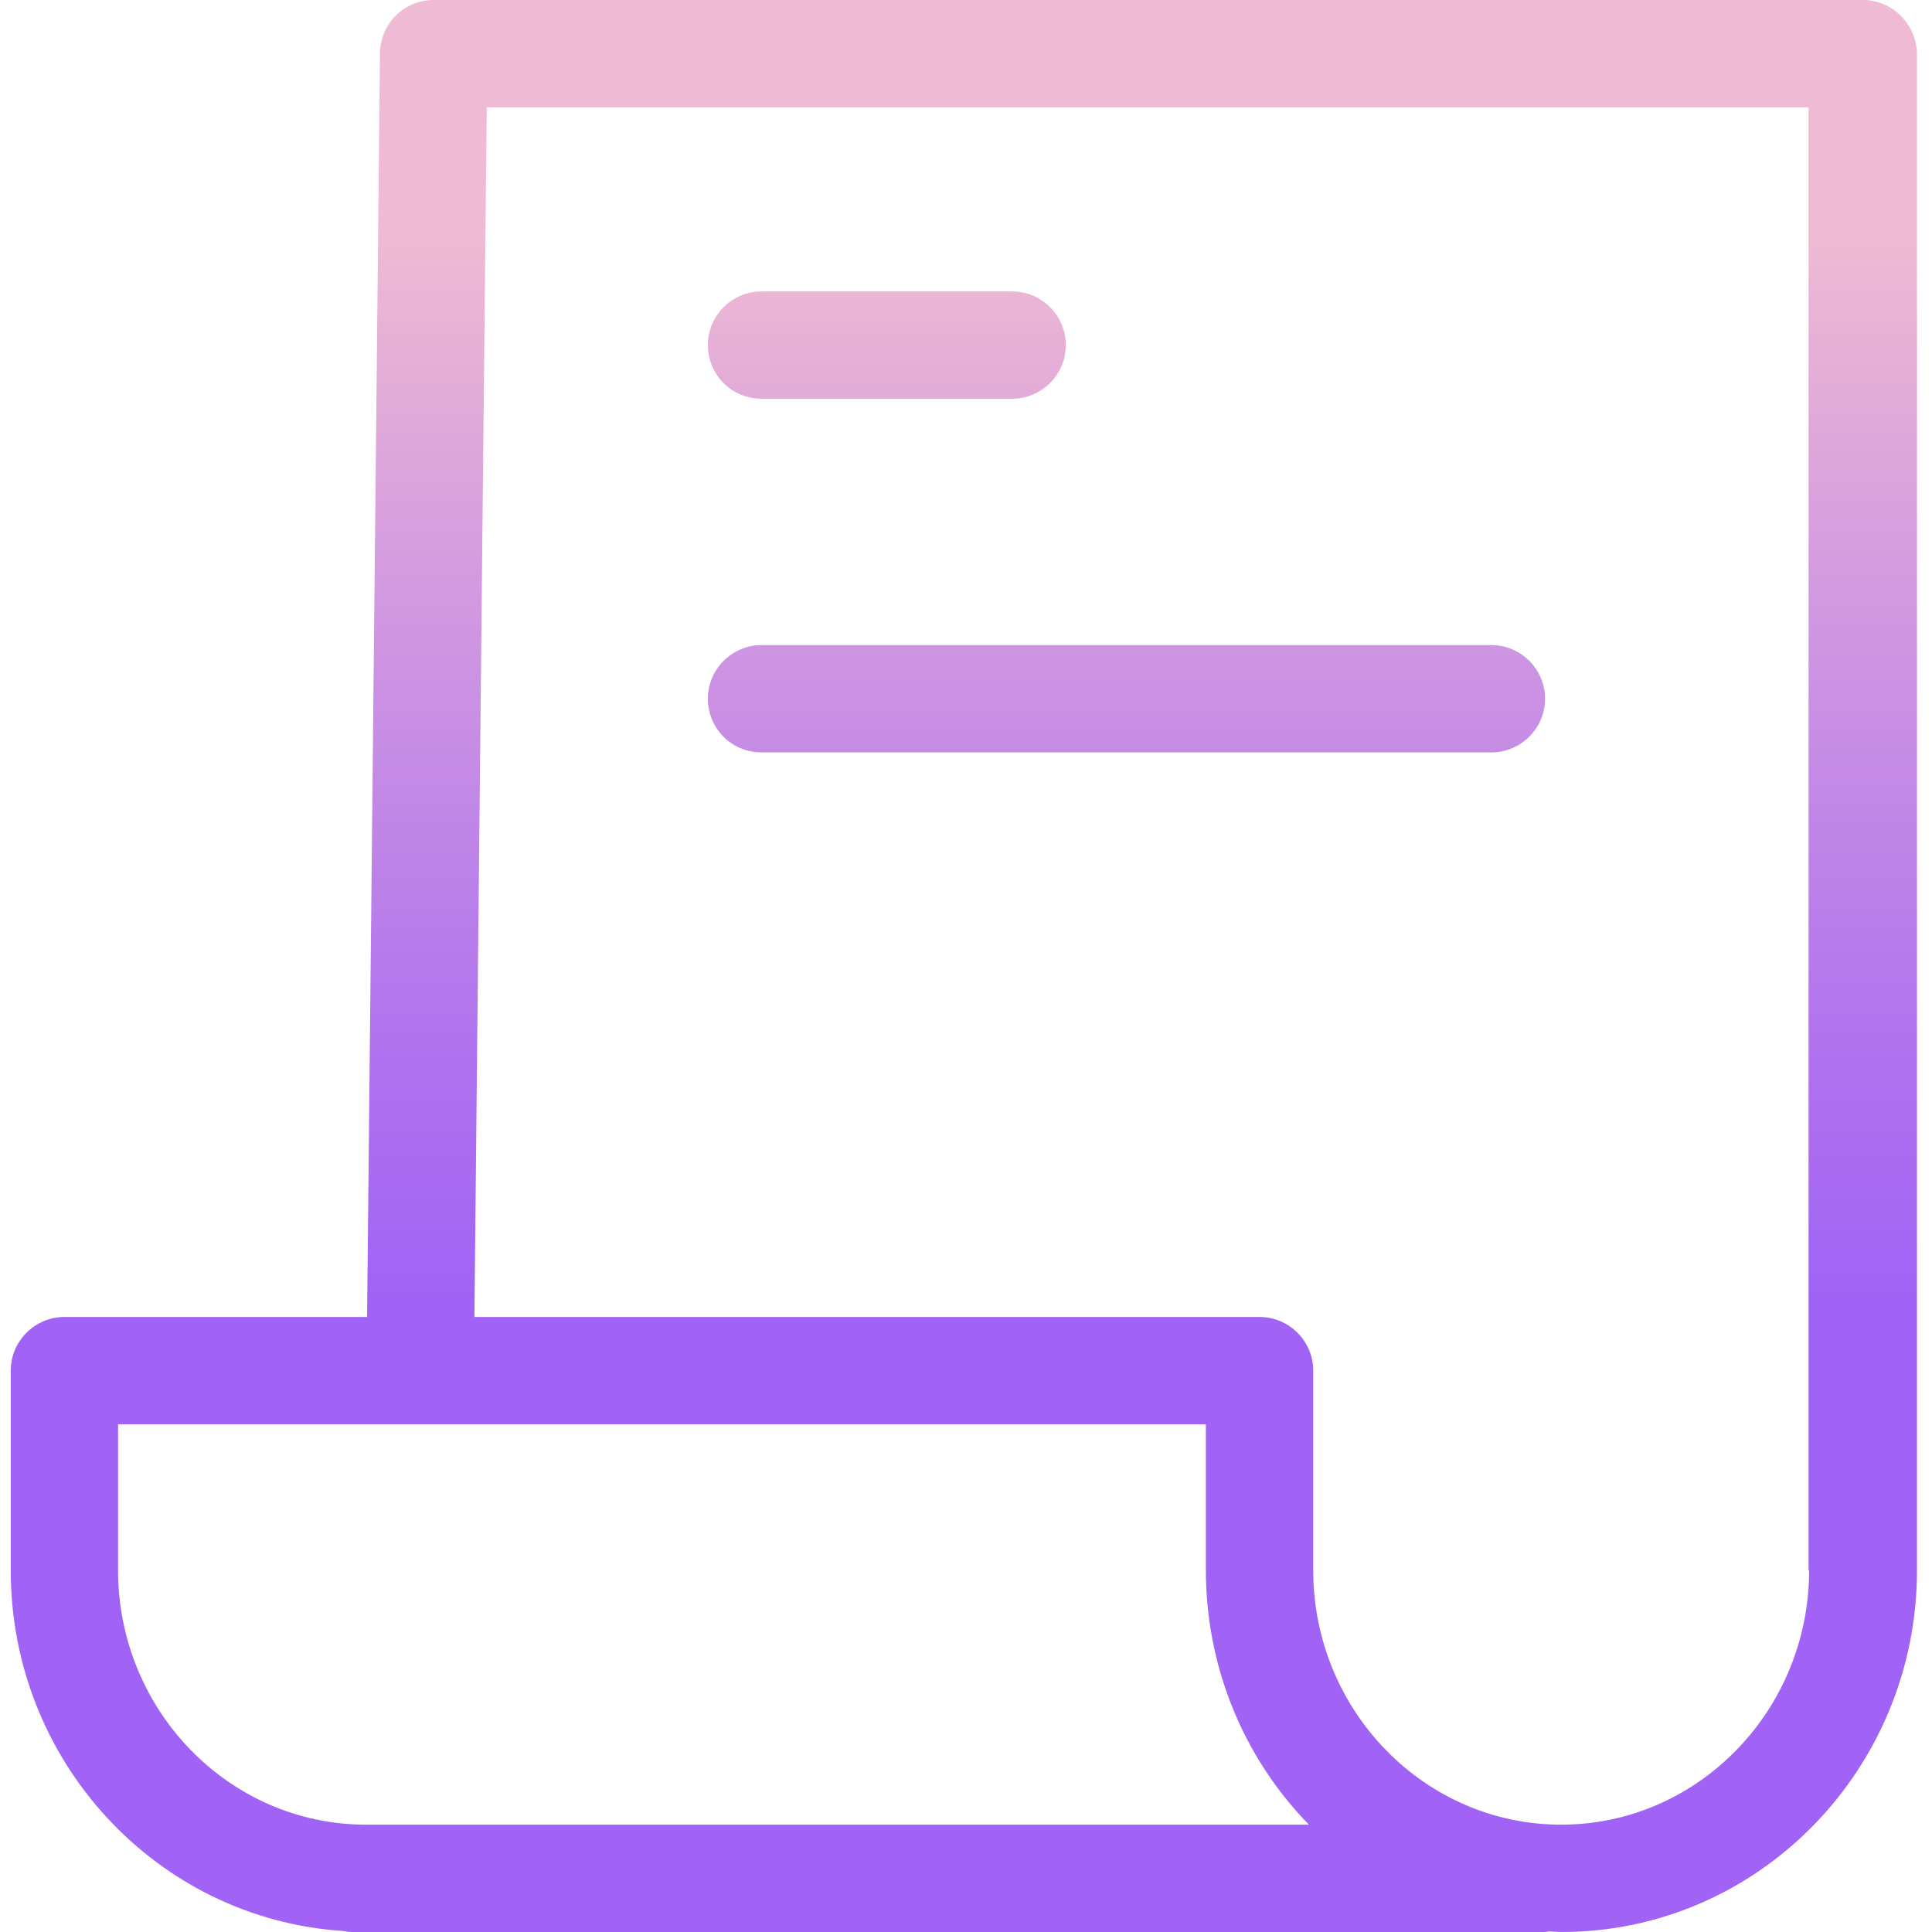 <svg height="360pt" viewBox="-2 0 360 360" width="360pt" xmlns="http://www.w3.org/2000/svg" xmlns:xlink="http://www.w3.org/1999/xlink"><linearGradient id="a"><stop offset=".322" stop-color="#a163f5"/><stop offset=".466" stop-color="#b074ee"/><stop offset=".752" stop-color="#d8a1dd"/><stop offset=".898" stop-color="#efbad3"/></linearGradient><linearGradient id="b" gradientUnits="userSpaceOnUse" x1="177.535" x2="177.535" xlink:href="#a" y1="352" y2="9.998"/><linearGradient id="c" gradientUnits="userSpaceOnUse" x1="163.24" x2="163.24" xlink:href="#a" y1="352" y2="9.998"/><linearGradient id="d" gradientUnits="userSpaceOnUse" x1="207.85" x2="207.85" xlink:href="#a" y1="352" y2="9.998"/><path d="m345.102 0h-266.301c-5.5 0-9.902 4.398-10 9.898l-2.402 235.5h-56.398c-5.5 0-10 4.5-10 10v37.203c0 35.699 27.301 64.898 61.801 67.199.598.098 1.199.199 1.801.199h221.898c.398 0 .699 0 1.102-.102.797 0 1.598.102 2.398.102 36.5 0 66.199-30.199 66.199-67.398v-282.602c-.098-5.5-4.598-10-10.098-10zm-325.102 292.602v-27.203h202.699v27.203c0 17.699 6.801 34.699 19.199 47.398h-175.699c-25.5 0-46.199-21.301-46.199-47.398zm315.102 0c0 26.098-20.703 47.398-46.203 47.398s-46.199-21.301-46.199-47.398v-37.203c0-5.5-4.5-10-10-10h-146.301l2.301-225.398h246.301v272.602zm0 0" fill="url(#b)"/><path d="m139.898 74.301h46.703c5.5 0 10-4.5 10-10s-4.5-10-10-10h-46.703c-5.5 0-10 4.5-10 10s4.402 10 10 10zm0 0" fill="url(#c)"/><g fill="url(#d)"><path d="m139.898 140.199h136c5.5 0 10-4.5 10-10s-4.5-10-10-10h-136c-5.5 0-10 4.5-10 10s4.402 10 10 10zm0 0"/><path d="m139.898 206h136c5.5 0 10-4.5 10-10s-4.5-10-10-10h-136c-5.5 0-10 4.5-10 10s4.402 10 10 10zm0 0"/></g></svg>